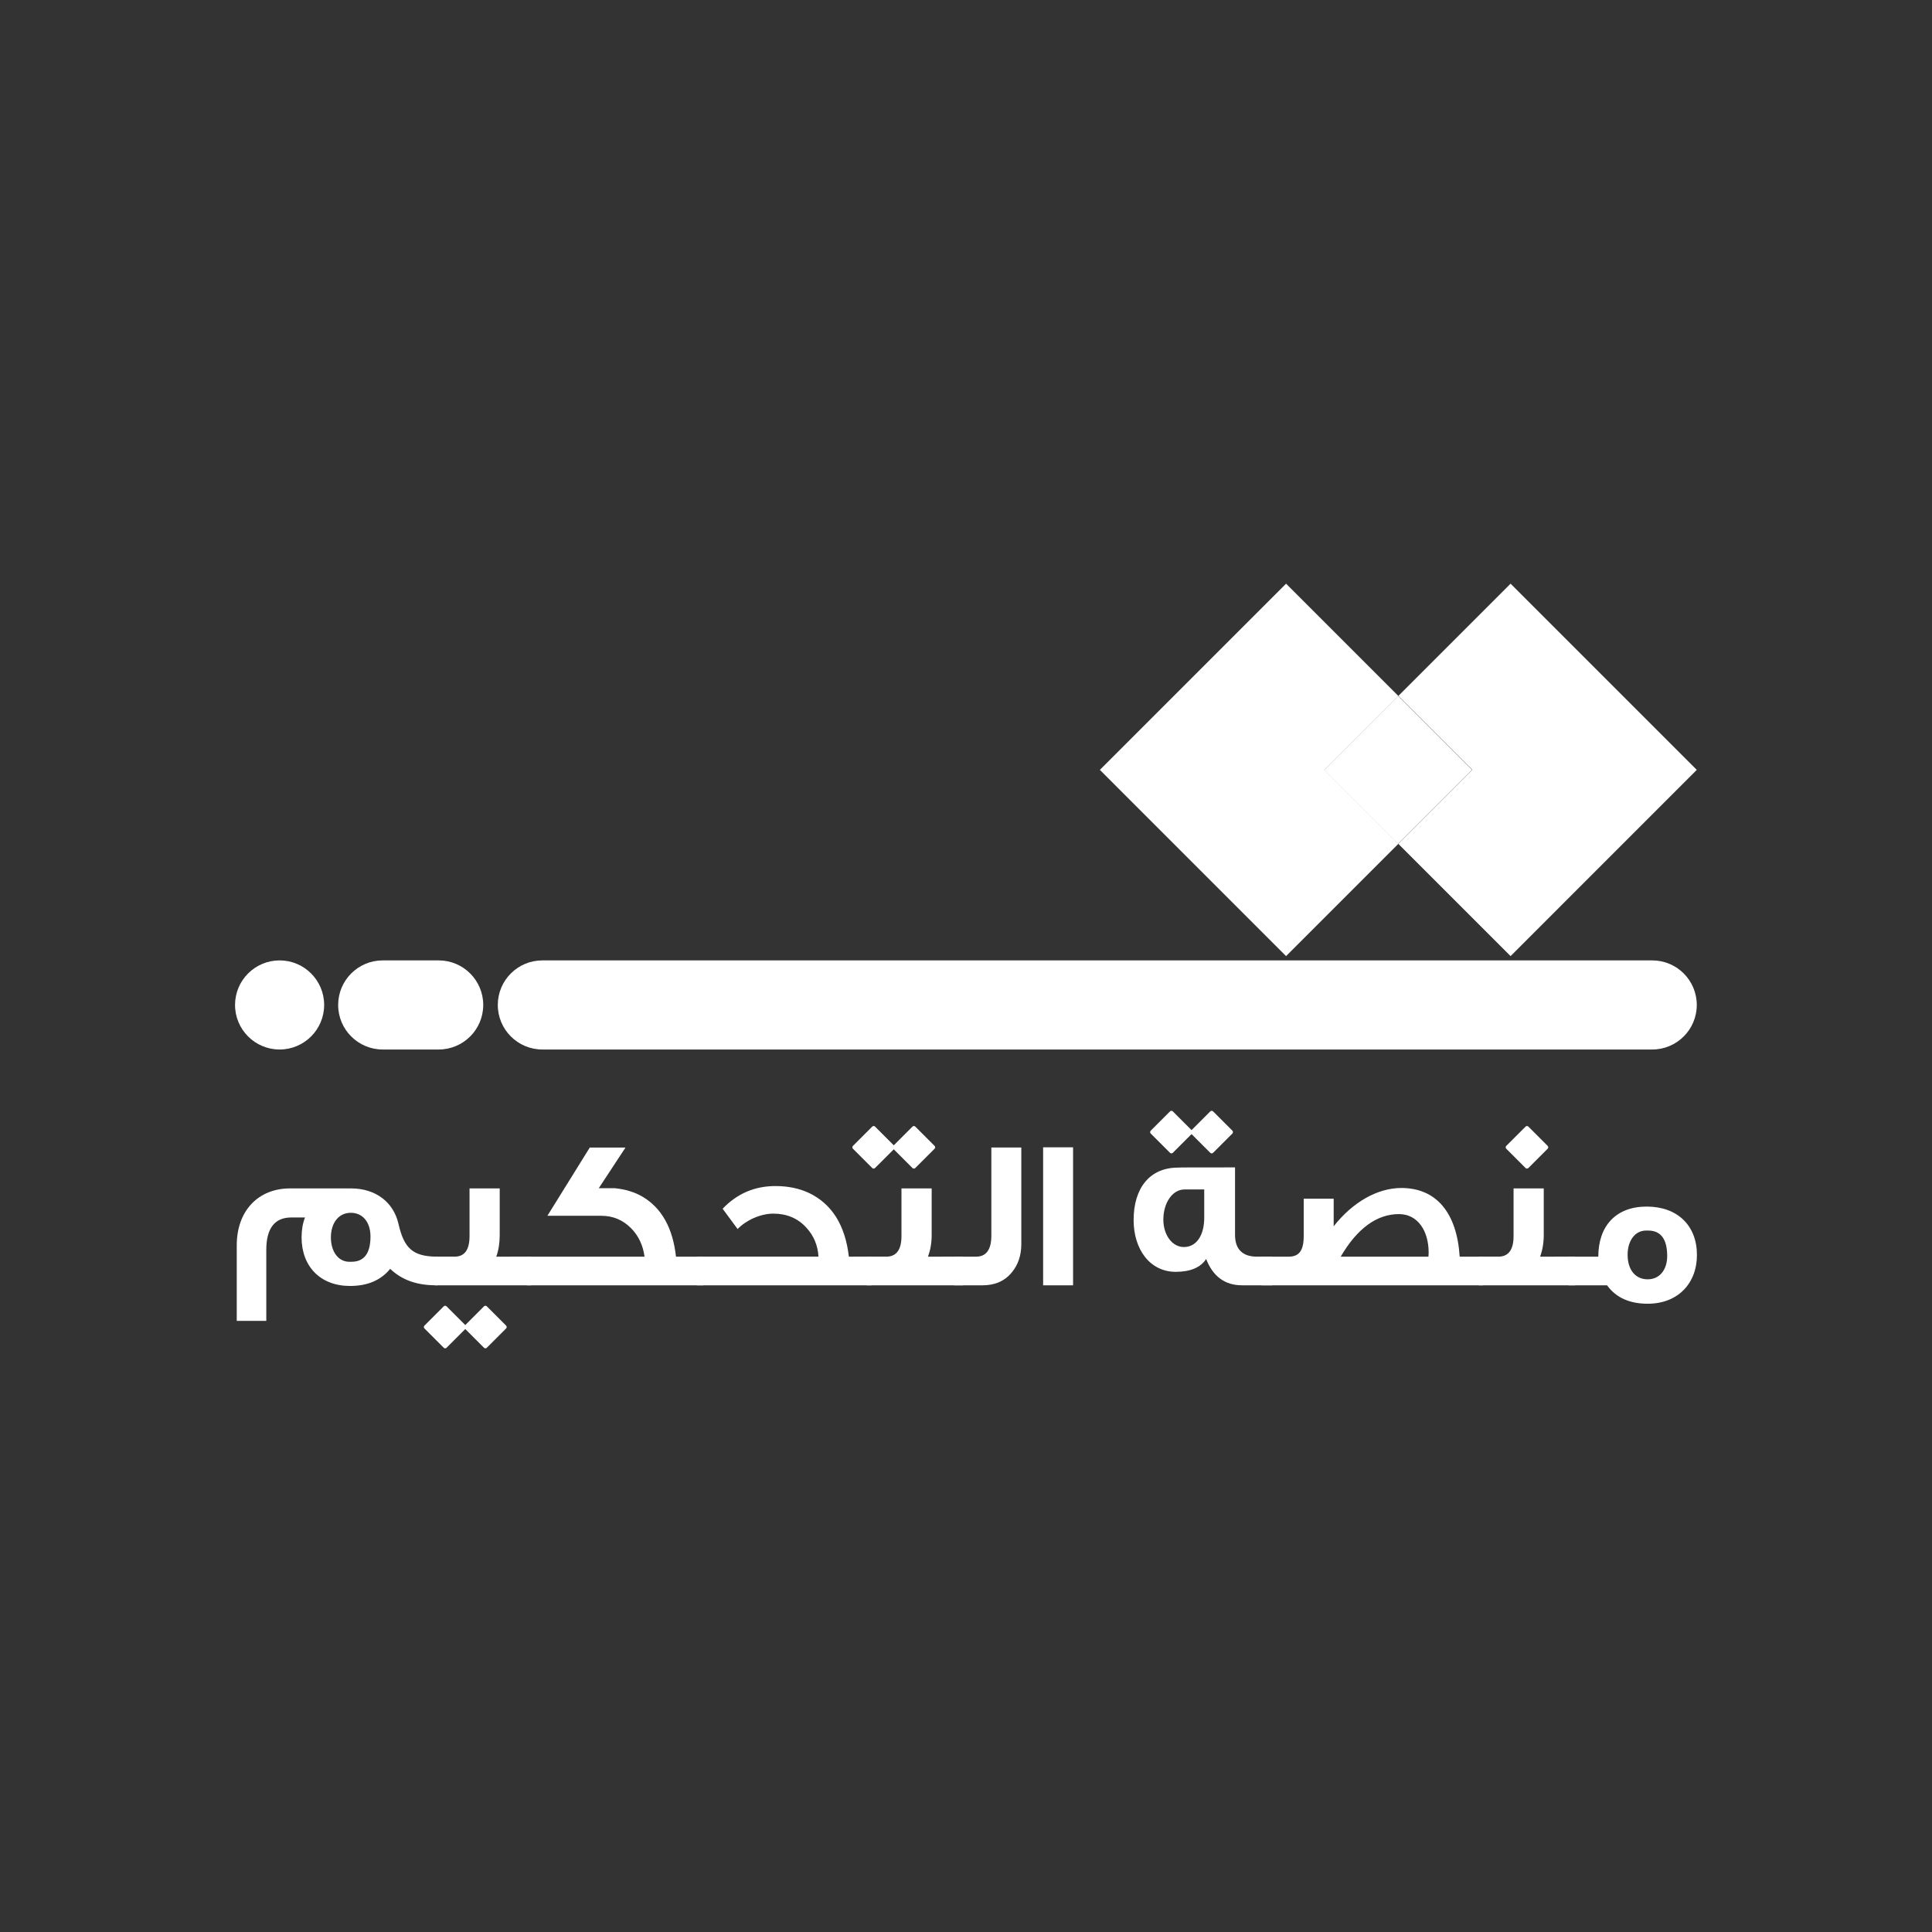 <?xml version="1.0" encoding="utf-8"?>
<!-- Generator: Adobe Illustrator 27.8.1, SVG Export Plug-In . SVG Version: 6.00 Build 0)  -->
<svg version="1.1" id="Layer_1" xmlns="http://www.w3.org/2000/svg" xmlns:xlink="http://www.w3.org/1999/xlink" x="0px" y="0px"
	 viewBox="0 0 1000 1000" style="enable-background:new 0 0 1000 1000;" xml:space="preserve">
<rect x="0" y="0" width="1000" height="1000" fill="#333333" stroke="none"/>
<style type="text/css">
	.st0{fill:#FFFFFF;}
</style>
<g>
	<polygon class="st0" points="723.77,360.21 665.67,302.11 569.29,398.49 665.67,494.88 723.77,436.78 685.48,398.49 	"/>
	<polygon class="st0" points="878.25,398.49 781.87,302.11 723.77,360.21 762.06,398.49 723.77,436.78 781.87,494.88 	"/>
	
		<rect x="696.7" y="371.42" transform="matrix(0.707 -0.707 0.707 0.707 -69.791 628.498)" class="st0" width="54.15" height="54.15"/>
	<path class="st0" d="M280.72,543.22h574.47c12.73,0,23.06-10.32,23.06-23.06v0c0-12.73-10.32-23.06-23.06-23.06H280.72
		c-12.73,0-23.06,10.32-23.06,23.06v0C257.66,532.89,267.99,543.22,280.72,543.22z"/>
	<path class="st0" d="M198.09,543.22h28.97c12.73,0,23.06-10.32,23.06-23.06v0c0-12.73-10.32-23.06-23.06-23.06h-28.97
		c-12.73,0-23.06,10.32-23.06,23.06v0C175.03,532.89,185.35,543.22,198.09,543.22z"/>
	<path class="st0" d="M144.72,543.22L144.72,543.22c12.73,0,23.06-10.32,23.06-23.06v0c0-12.73-10.32-23.06-23.06-23.06h0
		c-12.73,0-23.06,10.32-23.06,23.06v0C121.66,532.89,131.98,543.22,144.72,543.22z"/>
	<g>
		<g>
			<path class="st0" d="M261.96,687.61l-9.98,9.98c-0.41,0.41-1.06,0.41-1.47,0l-9.98-9.98c-0.41-0.41-0.41-1.06,0-1.47l9.98-9.98
				c0.41-0.41,1.06-0.41,1.47,0l9.98,9.98C262.36,686.54,262.36,687.2,261.96,687.61z"/>
			<path class="st0" d="M241.12,687.61l-9.98,9.98c-0.41,0.41-1.06,0.41-1.47,0l-9.98-9.98c-0.41-0.41-0.41-1.06,0-1.47l9.98-9.98
				c0.41-0.41,1.06-0.41,1.47,0l9.98,9.98C241.53,686.54,241.53,687.2,241.12,687.61z"/>
		</g>
		<g>
			<path class="st0" d="M637.88,586.71l-9.98,9.98c-0.41,0.41-1.06,0.41-1.47,0l-9.98-9.98c-0.41-0.41-0.41-1.06,0-1.47l9.98-9.98
				c0.41-0.41,1.06-0.41,1.47,0l9.98,9.98C638.28,585.64,638.28,586.3,637.88,586.71z"/>
			<path class="st0" d="M617.04,586.71l-9.98,9.98c-0.41,0.41-1.06,0.41-1.47,0l-9.98-9.98c-0.41-0.41-0.41-1.06,0-1.47l9.98-9.98
				c0.41-0.41,1.06-0.41,1.47,0l9.98,9.98C617.45,585.64,617.45,586.3,617.04,586.71z"/>
		</g>
		<path class="st0" d="M483.74,594.58l-9.98,9.98c-0.41,0.41-1.06,0.41-1.47,0l-9.98-9.98c-0.41-0.41-0.41-1.06,0-1.47l9.98-9.98
			c0.41-0.41,1.06-0.41,1.47,0l9.98,9.98C484.15,593.52,484.15,594.17,483.74,594.58z"/>
		<path class="st0" d="M801.07,594.58l-9.98,9.98c-0.41,0.41-1.06,0.41-1.47,0l-9.98-9.98c-0.41-0.41-0.41-1.06,0-1.47l9.98-9.98
			c0.41-0.41,1.06-0.41,1.47,0l9.98,9.98C801.48,593.52,801.48,594.17,801.07,594.58z"/>
		<path class="st0" d="M462.91,594.58l-9.98,9.98c-0.41,0.41-1.06,0.41-1.47,0l-9.98-9.98c-0.41-0.41-0.41-1.06,0-1.47l9.98-9.98
			c0.41-0.41,1.06-0.41,1.47,0l9.98,9.98C463.31,593.52,463.31,594.17,462.91,594.58z"/>
		<g>
			<path class="st0" d="M225.64,650.44c-11.84-0.22-16.49-4.21-19.38-16.94c-2.54-11.19-11.73-18.38-24.58-18.38h-31.56
				c-16.4,0-27.58,11.52-27.58,29.46v39.09h15.29V647c0-11.19,4.32-16.84,12.95-16.84h7.1c-1.23,3.1-1.78,6.54-1.78,10.3
				c0,15.18,9.86,25.15,25.03,25.15c9.19,0,16.06-3,20.82-8.86c6.17,5.84,13.72,8.4,23.14,8.51c0.22,0.01,0.44,0.01,0.67,0.01h0.67
				v-14.84H225.64z M181.91,653.09h-1.11c-5.65,0-9.53-5.2-9.53-12.62c0-7.3,3.88-12.73,10.3-12.73c6.21,0,10.19,4.87,10.19,12.29
				C191.75,648.78,188.44,653.09,181.91,653.09z"/>
			<path class="st0" d="M256.87,650.44c1.22-3.43,1.78-7.08,1.78-11.19v-24.14h-15.62v24.7c0,7.08-2.54,10.63-7.75,10.63h-10.19
				v14.84h49.84v-14.84H256.87z"/>
			<path class="st0" d="M349.89,650.44c-1.65-14.84-7.41-25.14-17.27-31c-4.1-2.43-8.97-3.88-14.4-4.43h-8.3l13.84-21.05h-18.49
				l-21.94,35.33h27.91c5.98,0,11.08,2.11,15.29,6.32c3.87,3.87,6.3,8.86,7.08,14.84H272.7v14.84h91.37v-14.84H349.89z"/>
			<path class="st0" d="M439.37,650.44c-1.89-16.38-8.86-27.35-20.72-33c-4.98-2.32-10.74-3.54-17.27-3.54
				c-10.74,0-19.82,3.87-27.35,11.73c3.65,4.99,6.21,8.42,7.75,10.53c4.32-4.55,11.84-7.99,18.49-7.99c6.97,0,12.73,2.45,17.05,7.21
				c3.88,4.21,5.99,9.19,6.32,15.06h-62.91v14.84h90.37v-14.84H439.37z"/>
			<path class="st0" d="M480.34,650.44c1.23-3.43,1.89-7.08,1.89-11.19v-24.14H466.6v24.7c0,7.08-2.65,10.63-7.86,10.63h-10.19
				v14.84h49.95v-14.84H480.34z"/>
			<path class="st0" d="M513.12,593.95v45.64c0,7.19-2.65,10.85-7.86,10.85h-11.41v14.84h14.62c6.54,0,11.62-2.22,15.29-6.76
				c3.2-3.87,4.87-8.74,4.87-14.62v-49.95H513.12z"/>
			<path class="st0" d="M539.92,593.85v71.43h15.5v-71.43H539.92z"/>
			<path class="st0" d="M650.55,650.44c-7.54,0-11.3-3.98-11.3-11.3v-34.89c-19.71,0-29.57,0-29.57,0.11
				c-14.62,0-22.92,10.64-22.92,27.13c0,15.29,8.52,26.81,21.81,26.81c7.64,0,12.95-2.32,15.73-6.65
				c3.54,9.08,9.74,13.62,18.6,13.62h15.62v-14.84H650.55z M623.31,630.28c0,9.08-3.99,15.18-10.52,15.18
				c-6.21,0-10.64-6.43-10.64-14.18c0-8.63,4.65-15.62,10.97-15.62h10.19V630.28z"/>
			<path class="st0" d="M755.53,650.44c-1.44-22.7-12.06-35.54-30.22-35.54c-12.4,0-25.26,7.41-35,19.82v-14.28H674.8v19.38
				c0,7.97-2.76,10.63-7.86,10.63h-13.95v14.84H767.6v-14.84H755.53z M739.36,650.44h-45.41c8.52-14.62,18.72-22.03,30.13-22.03
				c9.74,0,15.39,8.63,15.39,20.04L739.36,650.44z"/>
			<path class="st0" d="M797.17,650.44c1.22-3.43,1.87-7.08,1.87-11.19v-24.14h-15.62v24.7c0,7.08-2.65,10.63-7.86,10.63h-10.19
				v14.84h49.96v-14.84H797.17z"/>
			<path class="st0" d="M852.31,624.52c-15.95,0-25.03,10.08-25.03,25.92h-15.4v14.84h19.94c4.54,6.32,11.62,9.53,21.03,9.53
				c15.51,0,25.48-10.42,25.48-25.26C878.34,634.38,868.26,624.52,852.31,624.52z M852.86,662.17c-6.63,0-10.41-5.2-10.41-12.73
				c0-7.3,3.88-12.51,9.53-12.51h1.11c6.52,0,9.85,4.43,9.85,13.18C862.94,657.3,858.96,662.17,852.86,662.17z"/>
		</g>
	</g>
</g>
</svg>
